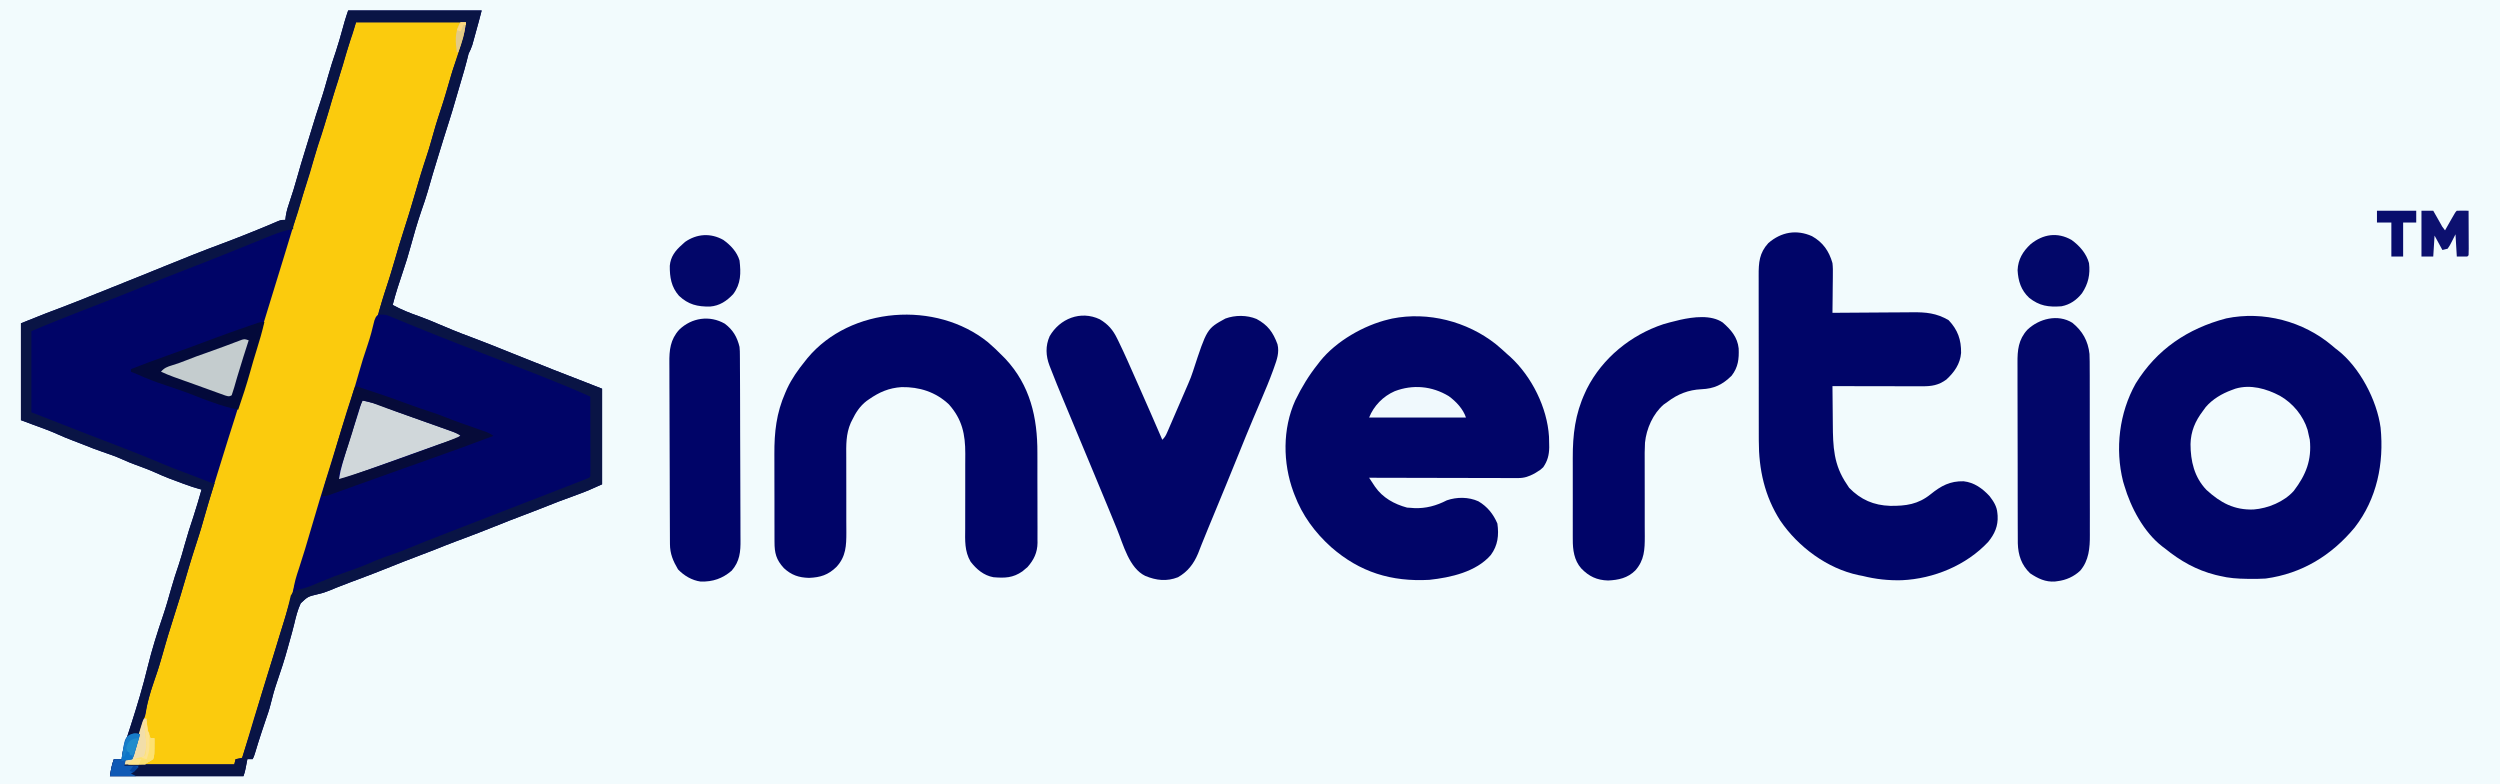 <?xml version="1.0" encoding="UTF-8"?>
<svg version="1.1" xmlns="http://www.w3.org/2000/svg" width="1910" height="599">
<rect width="100%" height="100%" fill="#333333" stroke="none"/>
<path d="M0 0 C630.3 0 1260.6 0 1910 0 C1910 197.67 1910 395.34 1910 599 C1279.7 599 649.4 599 0 599 C0 401.33 0 203.66 0 0 Z " fill="#F2FBFD" transform="translate(0,0)"/>
<path d="M0 0 C33.66 0 67.32 0 102 0 C100.618 5.527 99.085 11.01 97.562 16.5 C97.25 17.641 96.937 18.782 96.615 19.957 C96.31 21.054 96.006 22.151 95.691 23.281 C95.415 24.282 95.139 25.283 94.854 26.314 C94.09 28.717 93.142 30.764 92 33 C91.512 34.879 91.029 36.76 90.581 38.649 C89.435 43.287 88.036 47.856 86.688 52.438 C86.379 53.489 86.071 54.541 85.753 55.625 C85.13 57.748 84.507 59.871 83.883 61.995 C83.086 64.708 82.292 67.422 81.5 70.137 C81.063 71.633 80.625 73.129 80.188 74.625 C79.896 75.626 79.896 75.626 79.598 76.646 C78.808 79.339 77.994 82.017 77.102 84.677 C75.786 88.644 74.55 92.631 73.32 96.625 C73.066 97.449 72.812 98.273 72.551 99.122 C72.014 100.863 71.478 102.605 70.942 104.346 C70.136 106.964 69.328 109.582 68.52 112.199 C65.855 120.845 63.243 129.496 60.8 138.207 C59.369 143.203 57.665 148.1 55.949 153.004 C52.772 162.268 50.081 171.633 47.499 181.08 C45.841 187.123 44.05 193.079 42 199 C39.077 207.609 36.254 216.186 34 225 C40.641 228.596 47.374 231.286 54.504 233.758 C59.762 235.626 64.866 237.819 70 240 C72.747 241.153 75.498 242.297 78.25 243.438 C78.88 243.702 79.51 243.966 80.159 244.238 C84.698 246.118 89.28 247.853 93.887 249.559 C104.654 253.56 115.292 257.887 125.948 262.172 C146.066 270.26 166.203 278.286 186.459 286.021 C188.981 286.993 191.491 287.996 194 289 C194 313.09 194 337.18 194 362 C187.604 364.907 181.619 367.589 175.066 369.91 C165.506 373.308 156.041 376.952 146.635 380.754 C142.219 382.531 137.776 384.221 133.312 385.875 C126.234 388.501 119.226 391.288 112.221 394.104 C104.244 397.31 96.236 400.423 88.18 403.426 C86.828 403.93 85.477 404.434 84.125 404.938 C83.45 405.189 82.776 405.441 82.081 405.7 C76.9 407.641 71.764 409.681 66.634 411.754 C62.218 413.532 57.776 415.221 53.312 416.875 C46.234 419.501 39.226 422.288 32.221 425.104 C24.244 428.31 16.236 431.423 8.18 434.426 C6.828 434.93 5.477 435.434 4.125 435.938 C3.45 436.189 2.776 436.441 2.081 436.7 C-1.222 437.937 -4.514 439.194 -7.789 440.504 C-8.403 440.75 -9.018 440.995 -9.651 441.249 C-10.884 441.75 -12.113 442.261 -13.337 442.783 C-16.621 444.16 -19.765 445.221 -23.25 445.973 C-30.79 447.764 -30.79 447.764 -36.266 452.916 C-38.654 458.044 -39.981 463.469 -41.274 468.957 C-42.255 473.068 -43.405 477.123 -44.555 481.189 C-45.145 483.277 -45.726 485.367 -46.298 487.459 C-48.638 495.977 -51.348 504.34 -54.248 512.683 C-56.256 518.514 -57.916 524.346 -59.341 530.347 C-60.327 534.317 -61.657 538.139 -63 542 C-63.816 544.416 -64.629 546.832 -65.438 549.25 C-65.758 550.206 -65.758 550.206 -66.084 551.182 C-67.886 556.589 -69.565 562.03 -71.203 567.488 C-72 570 -72 570 -73 572 C-74.32 572 -75.64 572 -77 572 C-77.133 572.687 -77.266 573.374 -77.402 574.082 C-77.579 574.983 -77.756 575.884 -77.938 576.812 C-78.112 577.706 -78.286 578.599 -78.465 579.52 C-79 582 -79 582 -80 585 C-113.66 585 -147.32 585 -182 585 C-181.303 580.118 -180.643 576.492 -179 572 C-177.02 572 -175.04 572 -173 572 C-172.89 571.025 -172.781 570.051 -172.668 569.047 C-172.031 564.616 -170.708 560.493 -169.312 556.25 C-168.768 554.559 -168.224 552.867 -167.68 551.176 C-167.12 549.451 -166.56 547.725 -166 546 C-161.234 531.221 -156.776 516.411 -153.125 501.312 C-149.921 488.151 -145.8 475.194 -141.438 462.375 C-139.125 455.567 -137.173 448.679 -135.23 441.757 C-133.436 435.407 -131.417 429.182 -129.281 422.938 C-127.693 418.172 -126.357 413.335 -125 408.5 C-122.94 401.162 -120.7 393.943 -118.234 386.73 C-115.967 379.878 -113.995 372.936 -112 366 C-112.582 365.861 -113.165 365.722 -113.765 365.579 C-117.29 364.666 -120.696 363.405 -124.125 362.188 C-124.886 361.918 -125.647 361.648 -126.432 361.37 C-133.442 358.868 -140.353 356.219 -147.125 353.125 C-152.037 350.905 -157.083 349.076 -162.137 347.211 C-165.63 345.915 -169.061 344.58 -172.438 343 C-177.394 340.712 -182.551 339.003 -187.702 337.213 C-192.367 335.588 -196.972 333.873 -201.543 331.996 C-204.532 330.784 -207.547 329.644 -210.562 328.5 C-214.195 327.11 -217.779 325.687 -221.312 324.062 C-228.05 320.993 -235.059 318.564 -242 316 C-245.96 314.515 -245.96 314.515 -250 313 C-250 288.58 -250 264.16 -250 239 C-229.272 230.709 -229.272 230.709 -220.141 227.319 C-210.936 223.891 -201.847 220.164 -192.735 216.5 C-188.679 214.87 -184.619 213.249 -180.559 211.629 C-166.937 206.192 -153.324 200.741 -139.75 195.188 C-125.288 189.275 -110.776 183.492 -96.125 178.062 C-89.122 175.467 -82.184 172.711 -75.25 169.938 C-74.22 169.526 -73.19 169.114 -72.129 168.69 C-65.879 166.181 -59.668 163.598 -53.487 160.92 C-51 160 -51 160 -48 160 C-47.88 158.982 -47.76 157.963 -47.637 156.914 C-47.027 153.166 -46.081 149.946 -44.812 146.375 C-42.659 140.16 -40.779 133.894 -39 127.562 C-37.082 120.755 -35.103 113.982 -32.965 107.241 C-31.089 101.322 -29.295 95.381 -27.5 89.438 C-25.568 83.05 -23.594 76.691 -21.438 70.375 C-19.125 63.567 -17.173 56.679 -15.23 49.757 C-13.439 43.419 -11.426 37.205 -9.293 30.973 C-7.342 25.121 -5.717 19.169 -4.055 13.23 C-3.816 12.38 -3.578 11.529 -3.332 10.652 C-3.123 9.899 -2.914 9.147 -2.698 8.371 C-1.87 5.559 -0.927 2.781 0 0 Z " fill="#000467" transform="translate(266,8)"/>
<path d="M0 0 C27.72 0 55.44 0 84 0 C83.372 4.394 82.804 8.136 81.625 12.312 C81.359 13.254 81.094 14.195 80.82 15.164 C80.414 16.568 80.414 16.568 80 18 C79.75 18.874 79.5 19.748 79.242 20.648 C78.167 24.328 77.036 27.906 75.648 31.484 C73.469 37.238 71.837 43.157 70.125 49.062 C67.967 56.438 65.802 63.792 63.312 71.062 C61.58 76.128 60.081 81.209 58.688 86.375 C56.71 93.697 54.466 100.911 52.125 108.125 C49.446 116.381 46.893 124.657 44.5 133 C41.838 142.276 38.957 151.465 35.98 160.645 C33.695 167.73 31.554 174.845 29.5 182 C26.838 191.276 23.957 200.465 20.98 209.645 C18.695 216.73 16.554 223.845 14.5 231 C11.838 240.276 8.957 249.465 5.98 258.645 C3.695 265.73 1.554 272.845 -0.5 280 C-3.162 289.276 -6.043 298.465 -9.02 307.645 C-11.305 314.73 -13.446 321.845 -15.5 329 C-18.129 338.147 -20.947 347.219 -23.872 356.275 C-29.188 372.744 -34.38 389.26 -39.188 405.885 C-41.14 412.585 -43.288 419.22 -45.419 425.865 C-47.348 431.899 -49.186 437.95 -50.945 444.035 C-53.383 452.412 -56.007 460.733 -58.615 469.059 C-60.614 475.461 -62.56 481.874 -64.438 488.312 C-67.213 497.82 -70.201 507.258 -73.198 516.698 C-76.197 526.155 -79.103 535.631 -81.874 545.158 C-83.516 550.792 -85.256 556.397 -87 562 C-88.65 562.33 -90.3 562.66 -92 563 C-92.33 564.32 -92.66 565.64 -93 567 C-120.72 567 -148.44 567 -177 567 C-176.67 565.68 -176.34 564.36 -176 563 C-174.35 563 -172.7 563 -171 563 C-170.841 562.331 -170.683 561.662 -170.52 560.973 C-168.972 554.604 -167.268 548.292 -165.438 542 C-165.123 540.906 -165.123 540.906 -164.802 539.789 C-163.217 534.401 -163.217 534.401 -161.981 532.115 C-160.794 529.557 -160.485 527.27 -160.113 524.477 C-159.13 518.157 -157.32 512.39 -155.188 506.375 C-152.693 499.13 -150.303 491.901 -148.312 484.5 C-145.654 474.634 -142.595 464.919 -139.445 455.199 C-135.7 443.596 -132.215 431.934 -128.854 420.215 C-126.448 411.837 -123.927 403.526 -121.093 395.282 C-119.258 389.901 -117.662 384.473 -116.125 379 C-112.971 367.769 -109.545 356.63 -106.084 345.49 C-104.964 341.885 -103.849 338.279 -102.734 334.672 C-99.309 323.599 -95.861 312.535 -92.312 301.5 C-89.768 293.582 -87.441 285.619 -85.198 277.611 C-83.617 272.017 -81.88 266.501 -80 261 C-77.875 254.775 -75.961 248.522 -74.188 242.188 C-71.92 234.104 -69.506 226.076 -67 218.062 C-62.897 204.935 -58.875 191.784 -54.875 178.625 C-54.585 177.672 -54.296 176.72 -53.998 175.739 C-53.141 172.922 -52.286 170.106 -51.43 167.289 C-51.151 166.371 -50.872 165.453 -50.584 164.507 C-49.088 159.584 -47.594 154.66 -46.103 149.736 C-45.479 147.678 -44.855 145.62 -44.23 143.562 C-43.945 142.617 -43.659 141.671 -43.364 140.697 C-41.805 135.558 -40.176 130.456 -38.438 125.375 C-36.125 118.567 -34.173 111.679 -32.23 104.757 C-30.436 98.407 -28.417 92.182 -26.281 85.938 C-24.693 81.172 -23.357 76.336 -22 71.5 C-20.301 65.446 -18.536 59.45 -16.5 53.5 C-14.486 47.612 -12.74 41.68 -11.062 35.688 C-8.918 28.031 -6.581 20.47 -4.004 12.948 C-3.654 11.926 -3.654 11.926 -3.297 10.883 C-2.993 10.007 -2.993 10.007 -2.683 9.114 C-1.709 6.1 -0.87 3.045 0 0 Z " fill="#FBCB0D" transform="translate(272,17)"/>
<path d="M0 0 C0.723 0.62 1.446 1.24 2.191 1.879 C2.781 2.324 3.37 2.768 3.977 3.227 C20.92 16.324 34.195 41.64 36.972 62.655 C39.662 89.885 34.183 116.977 17.191 138.879 C-0.484 160.194 -23.11 174.112 -50.809 177.879 C-54.627 178.134 -58.42 178.166 -62.246 178.129 C-63.256 178.122 -64.266 178.115 -65.306 178.108 C-72.315 178.011 -78.986 177.577 -85.809 175.879 C-86.885 175.634 -87.961 175.389 -89.07 175.137 C-103.78 171.414 -116.123 164.419 -127.809 154.879 C-128.438 154.414 -129.067 153.948 -129.715 153.469 C-143.961 142.482 -153.86 123.711 -158.809 106.879 C-159.128 105.824 -159.448 104.77 -159.777 103.684 C-166.031 78.729 -162.69 51.286 -150.148 28.918 C-134.047 2.73 -110.346 -13.13 -80.977 -20.867 C-52.581 -26.758 -22.071 -18.67 0 0 Z " fill="#010568" transform="translate(1781.809,264.121)"/>
<path d="M0 0 C3.214 2.634 6.285 5.402 9.34 8.219 C10.002 8.8 10.665 9.381 11.348 9.98 C27.684 25.063 39.404 48.684 40.777 70.809 C40.836 72.674 40.878 74.54 40.902 76.406 C40.917 77.267 40.932 78.128 40.948 79.015 C40.851 84.847 39.699 89.389 36.34 94.219 C34.156 96.242 34.156 96.242 31.902 97.594 C30.791 98.286 30.791 98.286 29.656 98.992 C25.435 101.228 22.029 102.469 17.221 102.459 C16.213 102.462 15.205 102.465 14.166 102.468 C13.071 102.46 11.976 102.453 10.848 102.446 C9.106 102.446 9.106 102.446 7.329 102.447 C3.493 102.445 -0.343 102.43 -4.18 102.414 C-6.841 102.41 -9.501 102.407 -12.162 102.405 C-18.448 102.399 -24.735 102.383 -31.021 102.363 C-38.179 102.34 -45.338 102.329 -52.496 102.319 C-67.217 102.299 -81.939 102.263 -96.66 102.219 C-95.708 103.669 -94.752 105.118 -93.796 106.565 C-93.264 107.372 -92.732 108.179 -92.184 109.01 C-86.32 117.507 -77.466 122.376 -67.66 125.031 C-66.67 125.093 -65.68 125.155 -64.66 125.219 C-63.885 125.281 -63.111 125.343 -62.312 125.406 C-53.413 125.816 -45.178 123.561 -37.285 119.469 C-29.599 116.818 -20.621 116.837 -13.16 120.219 C-6.355 124.216 -1.717 129.99 1.34 137.219 C2.605 146.115 1.714 153.9 -3.66 161.219 C-14.825 174.137 -34.327 178.458 -50.66 180.219 C-79.601 181.792 -103.675 174.46 -125.66 155.219 C-138.121 143.999 -147.69 131.003 -153.66 115.219 C-153.934 114.501 -154.207 113.783 -154.489 113.043 C-162.633 90.897 -162.873 64.884 -153.098 43.18 C-148.175 33.039 -142.707 24.037 -135.66 15.219 C-135.159 14.563 -134.657 13.906 -134.141 13.23 C-121.866 -2.157 -100.615 -14.295 -81.66 -18.781 C-80.796 -18.986 -79.933 -19.191 -79.043 -19.402 C-51.633 -24.907 -21.947 -17.228 0 0 Z " fill="#010568" transform="translate(1142.66,262.781)"/>
<path d="M0 0 C3.078 0.881 5.995 1.964 8.97 3.153 C9.582 3.396 10.194 3.639 10.825 3.889 C12.161 4.42 13.497 4.952 14.832 5.487 C17.78 6.667 20.731 7.837 23.683 9.007 C25.264 9.635 26.845 10.262 28.426 10.89 C36.366 14.043 44.325 17.147 52.286 20.246 C68.882 26.707 85.465 33.202 102.042 39.711 C104.438 40.651 106.833 41.592 109.228 42.531 C121.772 47.454 134.309 52.394 146.829 57.375 C147.909 57.803 148.989 58.23 150.102 58.671 C151.087 59.064 152.072 59.457 153.087 59.862 C153.957 60.208 154.827 60.554 155.724 60.911 C157.704 61.774 157.704 61.774 158.704 62.774 C158.798 64.676 158.822 66.582 158.818 68.487 C158.818 69.708 158.817 70.929 158.817 72.187 C158.812 73.53 158.807 74.873 158.802 76.215 C158.8 77.581 158.798 78.947 158.797 80.314 C158.794 83.916 158.784 87.518 158.773 91.12 C158.763 94.793 158.758 98.466 158.753 102.139 C158.742 109.351 158.725 116.562 158.704 123.774 C153.289 126.573 147.885 128.974 142.177 131.102 C141.368 131.407 140.56 131.713 139.727 132.028 C137.985 132.686 136.243 133.342 134.5 133.996 C129.765 135.776 125.036 137.57 120.306 139.364 C118.847 139.916 118.847 139.916 117.359 140.48 C107.763 144.121 98.199 147.843 88.642 151.586 C85.275 152.904 81.907 154.222 78.54 155.539 C77.684 155.874 76.828 156.209 75.946 156.554 C64.563 161.006 53.164 165.42 41.767 169.836 C40.227 170.433 40.227 170.433 38.657 171.041 C36.655 171.817 34.653 172.593 32.65 173.368 C24.676 176.458 16.703 179.548 8.731 182.645 C8.024 182.919 7.317 183.194 6.589 183.476 C2.116 185.215 -2.343 186.986 -6.796 188.774 C-18.55 193.491 -30.354 198.078 -42.226 202.491 C-45.906 203.863 -49.571 205.267 -53.226 206.703 C-54.049 207.027 -54.873 207.35 -55.722 207.684 C-57.327 208.316 -58.931 208.952 -60.534 209.59 C-66.077 211.774 -66.077 211.774 -68.296 211.774 C-67.664 205.457 -65.8 199.779 -63.796 193.774 C-60.623 184.076 -57.667 174.332 -54.858 164.524 C-50.378 148.905 -45.58 133.397 -40.705 117.896 C-38.364 110.448 -36.048 102.995 -33.796 95.52 C-33.59 94.835 -33.384 94.151 -33.171 93.446 C-32.336 90.673 -31.502 87.9 -30.671 85.125 C-28.438 77.678 -26.155 70.258 -23.667 62.891 C-21.723 57.12 -19.968 51.332 -18.358 45.461 C-16.262 37.956 -13.95 30.564 -11.412 23.196 C-9.329 17.081 -7.724 10.906 -6.253 4.617 C-5.077 1.123 -3.854 -0.38 0 0 Z " fill="#000467" transform="translate(292.296,240.226)"/>
<path d="M0 0 C8.348 4.687 13.03 11.396 15.625 20.562 C15.992 23.606 15.978 26.595 15.918 29.656 C15.914 30.488 15.909 31.321 15.905 32.178 C15.888 34.806 15.851 37.434 15.812 40.062 C15.797 41.857 15.784 43.651 15.771 45.445 C15.739 49.818 15.687 54.19 15.625 58.562 C16.555 58.554 17.485 58.545 18.443 58.536 C27.24 58.454 36.037 58.394 44.834 58.355 C49.356 58.334 53.878 58.306 58.4 58.261 C62.77 58.217 67.14 58.193 71.51 58.183 C73.171 58.176 74.832 58.161 76.493 58.14 C86.946 58.008 95.196 58.764 104.375 64.188 C111.422 71.626 114.01 79.139 113.898 89.207 C113.214 97.605 108.705 103.941 102.625 109.562 C96.629 113.903 91.429 114.713 84.194 114.676 C83.452 114.676 82.711 114.676 81.946 114.676 C79.501 114.676 77.055 114.668 74.609 114.66 C72.911 114.658 71.213 114.657 69.515 114.656 C65.05 114.652 60.585 114.642 56.12 114.631 C51.562 114.621 47.003 114.616 42.445 114.611 C33.505 114.601 24.565 114.584 15.625 114.562 C15.667 121.73 15.74 128.898 15.833 136.065 C15.861 138.498 15.882 140.932 15.896 143.365 C16.003 160.83 16.47 174.748 26.625 189.562 C27.491 190.893 27.491 190.893 28.375 192.25 C37.208 201.328 47.168 205.632 59.69 206.033 C71.77 206.155 81.044 204.909 90.656 197.148 C98.613 190.739 105.43 187.015 115.82 187.254 C123.912 188.144 130.191 192.715 135.625 198.562 C138.684 202.555 141.251 206.45 141.625 211.562 C141.687 212.219 141.749 212.875 141.812 213.551 C142.25 221.467 139.566 227.462 134.625 233.562 C117.85 251.513 92.978 261.722 68.695 262.848 C58.255 263.125 48.777 262.083 38.625 259.562 C37.638 259.369 36.65 259.176 35.633 258.977 C11.702 253.983 -10.59 237.396 -24.23 217.349 C-36.213 198.656 -40.692 178.178 -40.65 156.175 C-40.654 154.667 -40.659 153.159 -40.665 151.652 C-40.678 147.594 -40.679 143.537 -40.677 139.479 C-40.676 136.082 -40.68 132.684 -40.685 129.287 C-40.696 121.273 -40.697 113.26 -40.691 105.246 C-40.685 96.992 -40.697 88.739 -40.718 80.485 C-40.736 73.378 -40.742 66.271 -40.739 59.164 C-40.737 54.928 -40.739 50.692 -40.753 46.456 C-40.766 42.477 -40.764 38.499 -40.751 34.521 C-40.749 33.064 -40.751 31.608 -40.76 30.151 C-40.812 20.198 -40.298 12.836 -33.352 5.273 C-23.52 -3.237 -11.876 -5.286 0 0 Z " fill="#000568" transform="translate(1384.375,180.438)"/>
<path d="M0 0 C3.922 3.341 7.591 6.891 11.21 10.556 C12.223 11.571 12.223 11.571 13.257 12.606 C32.278 32.98 37.856 57.479 37.776 84.458 C37.782 86.633 37.788 88.808 37.795 90.984 C37.805 95.511 37.801 100.038 37.786 104.566 C37.769 110.351 37.793 116.136 37.828 121.921 C37.85 126.401 37.848 130.88 37.84 135.359 C37.839 137.492 37.846 139.625 37.861 141.759 C37.878 144.74 37.864 147.719 37.841 150.7 C37.859 152.002 37.859 152.002 37.876 153.331 C37.762 160.767 35.075 166.299 30.183 171.86 C29.552 172.379 28.922 172.897 28.272 173.431 C27.645 173.964 27.017 174.498 26.37 175.048 C19.083 180.134 12.88 180.262 4.21 179.556 C-3.182 178.224 -8.72 173.522 -13.236 167.688 C-17.961 159.692 -17.462 151.381 -17.382 142.383 C-17.356 139.48 -17.361 136.578 -17.374 133.675 C-17.394 127.51 -17.375 121.346 -17.353 115.181 C-17.331 108.037 -17.327 100.893 -17.353 93.749 C-17.356 90.908 -17.335 88.069 -17.313 85.228 C-17.289 70.377 -19.641 59.006 -29.79 47.556 C-39.858 38.014 -52.37 34.081 -66.005 34.31 C-75.566 34.931 -82.979 38.112 -90.79 43.556 C-91.44 44.008 -92.089 44.461 -92.759 44.927 C-97.828 48.851 -101.045 53.808 -103.79 59.556 C-104.286 60.543 -104.286 60.543 -104.792 61.55 C-108.562 70.193 -108.319 78.646 -108.245 87.895 C-108.223 90.802 -108.227 93.708 -108.238 96.614 C-108.259 103.827 -108.242 111.04 -108.216 118.253 C-108.195 124.366 -108.193 130.478 -108.219 136.591 C-108.224 139.44 -108.199 142.287 -108.174 145.135 C-108.164 155.404 -108.434 163.728 -115.734 171.67 C-122.049 177.83 -127.957 179.688 -136.665 180.056 C-144.493 179.855 -150.11 177.955 -155.888 172.618 C-161.809 166.199 -163.09 161.052 -163.065 152.505 C-163.07 151.602 -163.075 150.699 -163.08 149.768 C-163.094 146.783 -163.093 143.799 -163.091 140.813 C-163.095 138.727 -163.099 136.64 -163.104 134.553 C-163.111 130.173 -163.111 125.794 -163.106 121.414 C-163.1 115.839 -163.117 110.263 -163.14 104.688 C-163.155 100.372 -163.156 96.057 -163.153 91.741 C-163.153 89.688 -163.158 87.635 -163.168 85.582 C-163.241 68.707 -161.675 54.208 -154.79 38.556 C-154.348 37.548 -153.906 36.54 -153.45 35.501 C-149.823 27.764 -145.155 21.184 -139.79 14.556 C-139.164 13.763 -138.537 12.97 -137.892 12.153 C-105.016 -27.311 -39.594 -31.947 0 0 Z " fill="#000468" transform="translate(754.79,261.444)"/>
<path d="M0 0 C6.484 3.879 10.127 8.136 13.422 14.961 C13.761 15.653 14.101 16.345 14.451 17.057 C19.102 26.635 23.369 36.392 27.664 46.133 C28.55 48.135 29.437 50.137 30.323 52.139 C36.202 65.425 42.046 78.725 47.789 92.07 C49.761 90.099 50.445 88.882 51.529 86.374 C52.025 85.237 52.025 85.237 52.531 84.077 C52.883 83.256 53.235 82.436 53.598 81.59 C53.965 80.744 54.332 79.897 54.711 79.026 C55.887 76.313 57.057 73.598 58.227 70.883 C59.011 69.072 59.795 67.262 60.58 65.451 C62.351 61.363 64.12 57.273 65.88 53.18 C66.467 51.817 67.058 50.455 67.652 49.095 C68.977 46.046 70.203 43.022 71.188 39.848 C81.857 7.183 81.857 7.183 95.977 -0.555 C103.444 -3.301 112.435 -3.286 119.789 -0.242 C128.421 4.401 132.364 9.843 135.789 19.07 C137.324 25.372 135.346 30.854 133.207 36.793 C132.942 37.536 132.676 38.28 132.403 39.046 C129.652 46.634 126.539 54.057 123.358 61.472 C121.58 65.619 119.822 69.775 118.062 73.93 C117.523 75.204 117.523 75.204 116.972 76.504 C113.385 84.991 109.919 93.525 106.477 102.07 C99.849 118.512 93.097 134.901 86.309 151.277 C85.541 153.133 84.772 154.988 84.004 156.844 C83.637 157.73 83.269 158.616 82.891 159.529 C81.234 163.534 79.593 167.543 78 171.573 C77.593 172.604 77.593 172.604 77.177 173.655 C76.47 175.453 75.769 177.254 75.068 179.055 C71.736 186.91 67.242 192.785 59.789 197.07 C51.15 200.464 43.194 199.542 34.789 196.07 C22.449 190.134 18.012 172.169 13.14 160.239 C11.686 156.677 10.219 153.119 8.754 149.561 C7.972 147.663 7.191 145.765 6.411 143.866 C2.326 133.929 -1.809 124.014 -5.947 114.099 C-8.05 109.059 -10.15 104.018 -12.25 98.977 C-14.717 93.054 -17.185 87.132 -19.655 81.211 C-21.603 76.541 -23.549 71.87 -25.492 67.198 C-26.206 65.482 -26.921 63.767 -27.638 62.052 C-31.069 53.835 -34.457 45.602 -37.652 37.289 C-37.905 36.647 -38.157 36.005 -38.417 35.344 C-41.239 27.878 -41.571 20.355 -38.305 12.977 C-30.588 -0.472 -14.675 -6.932 0 0 Z " fill="#010568" transform="translate(840.211,243.93)"/>
<path d="M0 0 C33.66 0 67.32 0 102 0 C100.618 5.527 99.085 11.01 97.562 16.5 C97.25 17.641 96.937 18.782 96.615 19.957 C96.31 21.054 96.006 22.151 95.691 23.281 C95.415 24.282 95.139 25.283 94.854 26.314 C94.09 28.717 93.142 30.764 92 33 C91.512 34.879 91.029 36.76 90.581 38.649 C89.435 43.287 88.036 47.856 86.688 52.438 C86.379 53.489 86.071 54.541 85.753 55.625 C85.13 57.748 84.507 59.871 83.883 61.995 C83.086 64.708 82.292 67.422 81.5 70.137 C81.063 71.633 80.625 73.129 80.188 74.625 C79.896 75.626 79.896 75.626 79.598 76.646 C78.808 79.339 77.994 82.017 77.102 84.677 C75.786 88.644 74.55 92.631 73.32 96.625 C73.066 97.449 72.812 98.273 72.551 99.122 C72.014 100.863 71.478 102.605 70.942 104.346 C70.136 106.964 69.328 109.582 68.52 112.199 C65.855 120.845 63.243 129.496 60.8 138.207 C59.369 143.203 57.665 148.1 55.949 153.004 C52.772 162.268 50.081 171.633 47.499 181.08 C45.841 187.123 44.05 193.079 42 199 C39.077 207.609 36.254 216.186 34 225 C40.641 228.596 47.374 231.286 54.504 233.758 C59.762 235.626 64.866 237.819 70 240 C72.747 241.153 75.498 242.297 78.25 243.438 C78.88 243.702 79.51 243.966 80.159 244.238 C84.698 246.118 89.28 247.853 93.887 249.559 C104.654 253.56 115.292 257.887 125.948 262.172 C146.066 270.26 166.203 278.286 186.459 286.021 C188.981 286.993 191.491 287.996 194 289 C194 313.09 194 337.18 194 362 C187.604 364.907 181.619 367.589 175.066 369.91 C165.506 373.308 156.041 376.952 146.635 380.754 C142.219 382.531 137.776 384.221 133.312 385.875 C126.234 388.501 119.226 391.288 112.221 394.104 C104.244 397.31 96.236 400.423 88.18 403.426 C86.828 403.93 85.477 404.434 84.125 404.938 C83.45 405.189 82.776 405.441 82.081 405.7 C76.9 407.641 71.764 409.681 66.634 411.754 C62.218 413.532 57.776 415.221 53.312 416.875 C46.234 419.501 39.226 422.288 32.221 425.104 C24.244 428.31 16.236 431.423 8.18 434.426 C6.828 434.93 5.477 435.434 4.125 435.938 C3.45 436.189 2.776 436.441 2.081 436.7 C-1.222 437.937 -4.514 439.194 -7.789 440.504 C-8.403 440.75 -9.018 440.995 -9.651 441.249 C-10.884 441.75 -12.113 442.261 -13.337 442.783 C-16.621 444.16 -19.765 445.221 -23.25 445.973 C-30.79 447.764 -30.79 447.764 -36.266 452.916 C-38.654 458.044 -39.981 463.469 -41.274 468.957 C-42.255 473.068 -43.405 477.123 -44.555 481.189 C-45.145 483.277 -45.726 485.367 -46.298 487.459 C-48.638 495.977 -51.348 504.34 -54.248 512.683 C-56.256 518.514 -57.916 524.346 -59.341 530.347 C-60.327 534.317 -61.657 538.139 -63 542 C-63.816 544.416 -64.629 546.832 -65.438 549.25 C-65.758 550.206 -65.758 550.206 -66.084 551.182 C-67.886 556.589 -69.565 562.03 -71.203 567.488 C-72 570 -72 570 -73 572 C-74.32 572 -75.64 572 -77 572 C-77.133 572.687 -77.266 573.374 -77.402 574.082 C-77.579 574.983 -77.756 575.884 -77.938 576.812 C-78.112 577.706 -78.286 578.599 -78.465 579.52 C-79 582 -79 582 -80 585 C-113.66 585 -147.32 585 -182 585 C-181.303 580.118 -180.643 576.492 -179 572 C-177.02 572 -175.04 572 -173 572 C-172.89 571.025 -172.781 570.051 -172.668 569.047 C-172.031 564.616 -170.708 560.493 -169.312 556.25 C-168.768 554.559 -168.224 552.867 -167.68 551.176 C-167.12 549.451 -166.56 547.725 -166 546 C-161.234 531.221 -156.776 516.411 -153.125 501.312 C-149.921 488.151 -145.8 475.194 -141.438 462.375 C-139.125 455.567 -137.173 448.679 -135.23 441.757 C-133.436 435.407 -131.417 429.182 -129.281 422.938 C-127.693 418.172 -126.357 413.335 -125 408.5 C-122.94 401.162 -120.7 393.943 -118.234 386.73 C-115.967 379.878 -113.995 372.936 -112 366 C-112.582 365.861 -113.165 365.722 -113.765 365.579 C-117.29 364.666 -120.696 363.405 -124.125 362.188 C-124.886 361.918 -125.647 361.648 -126.432 361.37 C-133.442 358.868 -140.353 356.219 -147.125 353.125 C-152.037 350.905 -157.083 349.076 -162.137 347.211 C-165.63 345.915 -169.061 344.58 -172.438 343 C-177.394 340.712 -182.551 339.003 -187.702 337.213 C-192.367 335.588 -196.972 333.873 -201.543 331.996 C-204.532 330.784 -207.547 329.644 -210.562 328.5 C-214.195 327.11 -217.779 325.687 -221.312 324.062 C-228.05 320.993 -235.059 318.564 -242 316 C-245.96 314.515 -245.96 314.515 -250 313 C-250 288.58 -250 264.16 -250 239 C-229.272 230.709 -229.272 230.709 -220.141 227.319 C-210.936 223.891 -201.847 220.164 -192.735 216.5 C-188.679 214.87 -184.619 213.249 -180.559 211.629 C-166.937 206.192 -153.324 200.741 -139.75 195.188 C-125.288 189.275 -110.776 183.492 -96.125 178.062 C-89.122 175.467 -82.184 172.711 -75.25 169.938 C-74.22 169.526 -73.19 169.114 -72.129 168.69 C-65.879 166.181 -59.668 163.598 -53.487 160.92 C-51 160 -51 160 -48 160 C-47.88 158.982 -47.76 157.963 -47.637 156.914 C-47.027 153.166 -46.081 149.946 -44.812 146.375 C-42.659 140.16 -40.779 133.894 -39 127.562 C-37.082 120.755 -35.103 113.982 -32.965 107.241 C-31.089 101.322 -29.295 95.381 -27.5 89.438 C-25.568 83.05 -23.594 76.691 -21.438 70.375 C-19.125 63.567 -17.173 56.679 -15.23 49.757 C-13.439 43.419 -11.426 37.205 -9.293 30.973 C-7.342 25.121 -5.717 19.169 -4.055 13.23 C-3.816 12.38 -3.578 11.529 -3.332 10.652 C-3.123 9.899 -2.914 9.147 -2.698 8.371 C-1.87 5.559 -0.927 2.781 0 0 Z M6 9 C2.009 20.85 2.009 20.85 -1.438 32.812 C-3.091 38.952 -4.942 44.984 -7 51 C-9.015 56.893 -10.825 62.797 -12.438 68.812 C-14.475 76.394 -16.887 83.81 -19.409 91.242 C-21.5 97.425 -23.421 103.636 -25.229 109.907 C-26.566 114.544 -27.977 119.151 -29.438 123.75 C-31.718 130.945 -33.779 138.196 -35.826 145.461 C-37.496 151.347 -39.305 157.146 -41.336 162.918 C-42.101 164.953 -42.101 164.953 -42 167 C-43.241 167.235 -44.482 167.471 -45.761 167.713 C-51.706 169.041 -57.195 171.285 -62.82 173.586 C-63.944 174.039 -65.069 174.492 -66.227 174.959 C-69.24 176.174 -72.251 177.395 -75.26 178.618 C-80.268 180.651 -85.283 182.666 -90.296 184.684 C-92.15 185.431 -94.003 186.179 -95.857 186.926 C-104.75 190.51 -113.67 194.013 -122.625 197.438 C-134.437 201.963 -146.159 206.691 -157.872 211.467 C-168.523 215.808 -179.201 220.061 -189.938 224.188 C-200.487 228.242 -211.008 232.362 -221.5 236.562 C-222.136 236.817 -222.772 237.071 -223.427 237.333 C-229.651 239.823 -235.838 242.359 -242 245 C-242 265.46 -242 285.92 -242 307 C-220.755 315.364 -220.755 315.364 -199.465 323.605 C-197.045 324.536 -194.625 325.466 -192.205 326.396 C-188.553 327.799 -184.901 329.201 -181.248 330.601 C-168.058 335.659 -154.924 340.789 -141.931 346.336 C-137.045 348.418 -132.102 350.333 -127.125 352.188 C-125.371 352.847 -123.617 353.508 -121.863 354.168 C-121.038 354.478 -120.212 354.788 -119.362 355.107 C-117.188 355.929 -115.02 356.766 -112.855 357.613 C-111.686 358.071 -110.517 358.529 -109.312 359 C-108.319 359.392 -107.325 359.784 -106.301 360.188 C-104.092 361.111 -104.092 361.111 -102 361 C-102.375 362.163 -102.75 363.325 -103.137 364.523 C-105.699 372.52 -108.191 380.516 -110.375 388.625 C-112.627 396.95 -115.257 405.136 -117.917 413.338 C-120.238 420.525 -122.418 427.741 -124.5 435 C-127.112 444.103 -129.941 453.116 -132.87 462.122 C-136.091 472.11 -139 482.183 -141.855 492.281 C-143.71 498.789 -145.721 505.157 -148.094 511.494 C-149.476 515.317 -150.566 519.202 -151.625 523.125 C-151.829 523.858 -152.032 524.592 -152.242 525.348 C-153.276 529.118 -154.211 532.89 -155.035 536.711 C-155.765 540.063 -156.666 543.262 -157.812 546.5 C-159.584 551.675 -161.201 556.88 -162.75 562.125 C-162.973 562.872 -163.196 563.619 -163.425 564.389 C-164.588 568.131 -164.588 568.131 -165 572 C-166.65 572 -168.3 572 -170 572 C-170.33 573.32 -170.66 574.64 -171 576 C-143.28 576 -115.56 576 -87 576 C-86.67 574.68 -86.34 573.36 -86 572 C-84.35 571.67 -82.7 571.34 -81 571 C-76.895 558.401 -72.87 545.799 -69.293 533.04 C-64.953 517.634 -60.067 502.384 -55.277 487.113 C-53.969 482.92 -52.691 478.717 -51.417 474.513 C-50.81 472.518 -50.197 470.524 -49.579 468.531 C-48.199 464.068 -46.877 459.623 -45.793 455.078 C-45.603 454.34 -45.414 453.602 -45.219 452.842 C-44.725 450.897 -44.273 448.941 -43.824 446.984 C-41.737 443.57 -41.156 443.415 -37.48 442.344 C-36.588 442.129 -35.695 441.915 -34.776 441.694 C-30.197 440.549 -25.961 438.591 -21.625 436.75 C-14.321 433.699 -6.993 430.864 0.5 428.312 C7.333 425.986 13.902 423.393 20.504 420.469 C25.137 418.522 29.853 416.871 34.614 415.267 C38.582 413.915 42.453 412.417 46.316 410.789 C54.914 407.166 63.618 403.819 72.312 400.438 C74.158 399.719 76.004 399 77.85 398.281 C91.318 393.035 104.795 387.813 118.276 382.601 C128.014 378.835 137.748 375.063 147.483 371.29 C149.681 370.438 151.88 369.586 154.079 368.735 C157.185 367.532 160.29 366.329 163.395 365.125 C164.316 364.768 165.238 364.411 166.188 364.044 C168.793 363.033 171.397 362.018 174 361 C174.939 360.634 175.879 360.267 176.847 359.89 C177.755 359.532 178.664 359.174 179.6 358.805 C180.421 358.482 181.242 358.16 182.088 357.828 C183.971 357.152 183.971 357.152 185 356 C185.094 354.098 185.117 352.192 185.114 350.287 C185.113 348.455 185.113 348.455 185.113 346.586 C185.108 345.244 185.103 343.901 185.098 342.559 C185.096 341.192 185.094 339.826 185.093 338.46 C185.09 334.858 185.08 331.256 185.069 327.654 C185.058 323.981 185.054 320.308 185.049 316.635 C185.038 309.423 185.021 302.212 185 295 C159.747 283.706 133.778 274.015 108 264 C101.993 261.666 95.986 259.329 89.981 256.99 C88.291 256.332 86.601 255.675 84.911 255.018 C75.134 251.219 65.385 247.361 55.672 243.402 C53.813 242.648 51.955 241.893 50.096 241.139 C46.555 239.701 43.02 238.248 39.488 236.787 C37.892 236.137 36.296 235.488 34.699 234.84 C33.975 234.536 33.251 234.231 32.505 233.918 C28.631 232.353 28.631 232.353 24.519 232.323 C24.018 232.546 23.516 232.77 23 233 C24.629 225.505 26.842 218.315 29.312 211.062 C31.714 204.004 33.938 196.932 35.938 189.75 C38.057 182.147 40.369 174.63 42.812 167.125 C45.946 157.489 48.836 147.802 51.625 138.062 C54.199 129.074 56.856 120.141 59.903 111.299 C62.099 104.871 63.923 98.354 65.751 91.814 C67.557 85.405 69.594 79.107 71.75 72.809 C73.687 67.088 75.374 61.316 77 55.5 C78.881 48.773 80.887 42.117 83.125 35.5 C83.497 34.398 83.497 34.398 83.877 33.275 C84.358 31.857 84.838 30.439 85.318 29.022 C86.365 25.919 87.38 22.808 88.375 19.688 C88.692 18.701 89.009 17.715 89.336 16.699 C90.199 13.654 90.199 13.654 90 9 C62.28 9 34.56 9 6 9 Z " fill="#091445" transform="translate(266,8)"/>
<path d="M0 0 C6.382 5.551 11.273 11.217 12.207 19.816 C12.544 27.797 11.818 34.174 6.859 40.617 C-0.169 47.553 -6.57 50.595 -16.328 50.992 C-26.105 51.467 -34.34 54.674 -42.141 60.617 C-43.11 61.298 -44.079 61.978 -45.078 62.68 C-53.315 69.792 -58.269 81.096 -59.365 91.81 C-59.652 96.865 -59.637 101.921 -59.596 106.983 C-59.574 109.848 -59.578 112.712 -59.588 115.576 C-59.61 122.683 -59.593 129.789 -59.567 136.895 C-59.545 142.924 -59.544 148.953 -59.57 154.983 C-59.574 157.789 -59.55 160.594 -59.524 163.401 C-59.516 173.433 -59.808 181.638 -66.819 189.498 C-72.636 195.257 -79.616 196.762 -87.578 197.117 C-96.086 196.879 -102.205 193.998 -108.078 187.867 C-113.534 181.7 -114.591 173.628 -114.529 165.695 C-114.534 164.853 -114.539 164.011 -114.545 163.144 C-114.558 160.385 -114.549 157.626 -114.539 154.867 C-114.541 152.925 -114.544 150.984 -114.548 149.042 C-114.552 144.977 -114.546 140.912 -114.532 136.847 C-114.515 131.684 -114.524 126.522 -114.542 121.36 C-114.553 117.348 -114.55 113.336 -114.542 109.324 C-114.54 107.423 -114.542 105.523 -114.55 103.622 C-114.601 85.776 -112.724 69.96 -105.141 53.617 C-104.7 52.665 -104.259 51.712 -103.805 50.73 C-91.912 27.185 -70.208 9.546 -45.34 1.309 C-41.957 0.299 -38.578 -0.581 -35.141 -1.383 C-34.245 -1.607 -33.349 -1.831 -32.426 -2.062 C-22.419 -4.259 -8.828 -6.056 0 0 Z " fill="#000468" transform="translate(1316.141,246.383)"/>
<path d="M0 0 C7.746 6.271 11.998 13.836 13.074 23.818 C13.228 27.77 13.256 31.712 13.237 35.666 C13.244 37.175 13.252 38.684 13.263 40.193 C13.285 44.262 13.282 48.33 13.273 52.398 C13.268 55.807 13.276 59.217 13.283 62.626 C13.3 70.675 13.296 78.724 13.28 86.773 C13.263 95.049 13.278 103.324 13.311 111.6 C13.338 118.732 13.345 125.865 13.336 132.997 C13.331 137.245 13.333 141.493 13.354 145.741 C13.373 149.738 13.366 153.734 13.342 157.731 C13.337 159.188 13.34 160.646 13.353 162.103 C13.432 171.912 12.629 181.648 5.961 189.406 C1.211 193.873 -4.823 196.608 -11.297 197.379 C-11.919 197.467 -12.542 197.554 -13.184 197.645 C-20.494 198.222 -26.306 195.39 -32.297 191.379 C-38.896 185.09 -41.428 177.431 -41.691 168.486 C-41.726 165.699 -41.723 162.913 -41.717 160.125 C-41.724 158.584 -41.733 157.042 -41.742 155.501 C-41.765 151.331 -41.768 147.162 -41.766 142.992 C-41.766 139.503 -41.774 136.015 -41.782 132.526 C-41.802 124.29 -41.805 116.055 -41.798 107.82 C-41.791 99.342 -41.814 90.865 -41.851 82.388 C-41.882 75.092 -41.893 67.797 -41.889 60.502 C-41.887 56.152 -41.893 51.802 -41.917 47.453 C-41.94 43.36 -41.938 39.268 -41.917 35.175 C-41.914 33.68 -41.919 32.184 -41.933 30.689 C-42.021 20.911 -41.232 12.709 -34.322 5.246 C-25.46 -3.171 -11.089 -6.919 0 0 Z " fill="#020669" transform="translate(1583.297,246.621)"/>
<path d="M0 0 C6.274 4.744 9.363 10.131 11.227 17.684 C11.489 21.031 11.489 21.031 11.507 24.57 C11.513 25.227 11.519 25.883 11.525 26.559 C11.543 28.739 11.546 30.919 11.549 33.099 C11.558 34.67 11.568 36.241 11.579 37.812 C11.605 42.066 11.618 46.32 11.627 50.575 C11.633 53.236 11.641 55.898 11.65 58.56 C11.677 66.899 11.697 75.238 11.704 83.577 C11.713 93.183 11.748 102.788 11.806 112.394 C11.85 119.834 11.87 127.273 11.872 134.713 C11.875 139.15 11.886 143.587 11.922 148.024 C11.955 152.199 11.959 156.374 11.942 160.55 C11.94 162.076 11.949 163.602 11.969 165.128 C12.08 174.236 11.433 181.539 5.227 188.684 C-1.814 194.735 -9.235 197.239 -18.477 197 C-25.17 196.078 -31.16 192.506 -35.773 187.684 C-39.538 181.318 -41.891 175.83 -41.927 168.392 C-41.936 167.073 -41.945 165.754 -41.953 164.395 C-41.958 162.929 -41.962 161.463 -41.966 159.998 C-41.974 158.457 -41.982 156.916 -41.991 155.375 C-42.017 150.31 -42.033 145.245 -42.047 140.18 C-42.052 138.434 -42.058 136.689 -42.063 134.944 C-42.085 127.68 -42.103 120.417 -42.115 113.153 C-42.131 102.755 -42.164 92.357 -42.221 81.959 C-42.26 74.643 -42.279 67.326 -42.285 60.01 C-42.288 55.643 -42.3 51.277 -42.333 46.91 C-42.363 42.797 -42.369 38.684 -42.357 34.571 C-42.357 33.068 -42.365 31.564 -42.383 30.061 C-42.492 20.24 -41.702 12.09 -34.83 4.551 C-25.364 -4.592 -11.616 -6.678 0 0 Z " fill="#000468" transform="translate(553.773,247.316)"/>
<path d="M0 0 C9.819 5.603 17.726 15.151 21.062 26 C21.424 27.514 21.762 29.035 22.062 30.562 C22.289 31.532 22.516 32.501 22.75 33.5 C24.33 48.981 19.889 60.255 10.547 72.559 C3.19 80.9 -9.233 85.971 -20.145 86.809 C-35.026 87.341 -45.378 81.741 -56.188 71.875 C-65.505 62.18 -68.363 49.84 -68.378 36.847 C-68.172 27.168 -64.797 19.253 -58.938 11.562 C-57.886 10.108 -57.886 10.108 -56.812 8.625 C-51.624 2.539 -44.377 -1.719 -36.938 -4.438 C-36.006 -4.784 -35.074 -5.131 -34.113 -5.488 C-22.522 -8.953 -10.389 -5.499 0 0 Z " fill="#F2FBFE" transform="translate(1741.938,302.438)"/>
<path d="M0 0 C-1.689 7.249 -3.69 14.358 -5.954 21.446 C-7.735 27.057 -9.348 32.707 -10.938 38.375 C-13.652 48.025 -16.737 57.523 -20 67 C-26.529 65.672 -32.671 63.874 -38.938 61.625 C-40.182 61.188 -40.182 61.188 -41.451 60.742 C-45.58 59.279 -49.664 57.745 -53.719 56.086 C-60.86 53.198 -68.182 50.811 -75.48 48.354 C-82.824 45.878 -89.977 43.277 -97 40 C-98.662 39.322 -100.326 38.648 -102 38 C-102 37.34 -102 36.68 -102 36 C-92.722 32.372 -83.383 28.943 -74.006 25.581 C-61.757 21.189 -49.539 16.732 -37.371 12.12 C-29.341 9.092 -21.248 6.256 -13.13 3.473 C-12.223 3.162 -11.317 2.852 -10.383 2.531 C-9.582 2.259 -8.782 1.986 -7.958 1.705 C-3.224 0 -3.224 0 0 0 Z " fill="#03093A" transform="translate(202,246)"/>
<path d="M0 0 C1.794 0.407 3.585 0.826 5.375 1.25 C6.373 1.482 7.37 1.714 8.398 1.953 C11.206 2.769 13.748 3.674 16.439 4.781 C22.426 7.199 28.489 9.379 34.57 11.547 C35.733 11.963 36.895 12.379 38.092 12.808 C41.769 14.124 45.447 15.437 49.125 16.75 C51.633 17.647 54.141 18.544 56.648 19.441 C62.765 21.63 68.882 23.816 75 26 C73.575 28.849 71.52 29.023 68.634 30.003 C67.423 30.404 67.423 30.404 66.188 30.812 C64.35 31.438 62.512 32.066 60.676 32.695 C59.629 33.054 58.581 33.413 57.502 33.782 C51.37 35.914 45.272 38.14 39.169 40.355 C26.509 44.949 13.838 49.509 1.144 54.008 C-0.363 54.542 -1.87 55.078 -3.376 55.614 C-5.46 56.357 -7.546 57.095 -9.633 57.832 C-10.818 58.252 -12.002 58.672 -13.223 59.105 C-16 60 -16 60 -18 60 C-17.382 55.898 -16.508 52.011 -15.328 48.035 C-14.996 46.912 -14.663 45.789 -14.321 44.633 C-13.968 43.454 -13.614 42.276 -13.25 41.062 C-12.889 39.853 -12.529 38.643 -12.157 37.397 C-9.91 29.899 -7.561 22.452 -5.027 15.047 C-3.779 11.344 -2.66 7.61 -1.578 3.855 C-1 2 -1 2 0 0 Z " fill="#D0D7DA" transform="translate(277,306)"/>
<path d="M0 0 C13.178 4.329 26.342 8.658 39.327 13.539 C45.397 15.81 51.52 17.887 57.69 19.872 C61.394 21.076 65.017 22.386 68.625 23.855 C75.775 26.76 83.075 29.253 90.36 31.796 C92.219 32.447 94.076 33.102 95.934 33.758 C97.574 34.332 97.574 34.332 99.248 34.918 C102 36 102 36 105 38 C88.961 44.108 72.831 49.936 56.647 55.648 C48.327 58.587 40.018 61.56 31.709 64.532 C29.015 65.495 26.32 66.457 23.625 67.419 C16.019 70.134 8.413 72.849 0.814 75.583 C-2.093 76.628 -5.001 77.67 -7.91 78.71 C-9.25 79.191 -10.59 79.673 -11.928 80.157 C-13.752 80.816 -15.577 81.469 -17.402 82.121 C-18.926 82.669 -18.926 82.669 -20.48 83.228 C-23 84 -23 84 -26 84 C-24.825 77.913 -23.104 72.195 -21.092 66.333 C-19.277 60.977 -17.708 55.571 -16.188 50.125 C-13.321 39.896 -10.104 29.793 -6.832 19.688 C-5.045 14.167 -3.341 8.626 -1.691 3.062 C-1 1 -1 1 0 0 Z M5 11 C2.711 16.034 1.079 20.969 -0.312 26.312 C-2.034 32.719 -3.933 39.03 -6.062 45.312 C-6.44 46.429 -6.44 46.429 -6.826 47.568 C-7.318 49.021 -7.81 50.473 -8.302 51.925 C-9.358 55.066 -10.376 58.216 -11.375 61.375 C-11.692 62.373 -12.009 63.37 -12.336 64.398 C-13.165 67.198 -13.165 67.198 -13 71 C-4.387 68.524 4.088 65.658 12.562 62.75 C13.302 62.497 14.042 62.243 14.805 61.982 C28.008 57.452 41.141 52.733 54.25 47.938 C55.584 47.45 55.584 47.45 56.946 46.953 C59.491 46.022 62.035 45.088 64.578 44.152 C65.328 43.878 66.077 43.603 66.85 43.32 C71.297 41.677 75.658 39.903 80 38 C77.174 36.116 74.87 35.128 71.693 34 C70.608 33.613 69.522 33.226 68.404 32.827 C66.642 32.205 66.642 32.205 64.844 31.57 C62.99 30.911 61.137 30.251 59.283 29.591 C56.682 28.666 54.079 27.746 51.476 26.825 C48.225 25.674 44.976 24.518 41.727 23.363 C38.054 22.058 34.381 20.753 30.707 19.451 C29.597 19.058 28.486 18.664 27.342 18.258 C25.745 17.693 25.745 17.693 24.117 17.116 C20.208 15.716 16.316 14.269 12.43 12.808 C9.968 11.989 7.552 11.454 5 11 Z " fill="#060B39" transform="translate(272,295)"/>
<path d="M0 0 C6.134 4.444 11.289 10.306 13.324 17.684 C14.373 26.271 12.766 33.506 7.969 40.723 C3.881 45.873 -1.121 49.42 -7.676 50.684 C-17.673 51.426 -24.529 50.45 -32.426 44.184 C-38.601 38.349 -40.766 31.484 -41.238 23.121 C-40.86 14.819 -37.282 8.849 -31.301 3.246 C-21.815 -4.464 -10.87 -6.179 0 0 Z " fill="#020769" transform="translate(1582.676,183.316)"/>
<path d="M0 0 C5.545 3.969 10.381 9.072 12.363 15.691 C13.473 25.292 13.513 33.421 7.504 41.445 C2.499 46.697 -2.811 50.296 -10.117 50.895 C-19.801 51.062 -26.736 49.406 -33.91 42.66 C-39.825 35.916 -41.003 28.448 -40.918 19.734 C-40.276 12.787 -36.796 8.222 -31.637 3.691 C-30.874 2.99 -30.11 2.289 -29.324 1.566 C-20.232 -4.777 -9.736 -5.45 0 0 Z " fill="#020669" transform="translate(552.637,183.309)"/>
<path d="M0 0 C-0.181 0.562 -0.361 1.123 -0.547 1.702 C-1.409 4.384 -2.267 7.067 -3.125 9.75 C-3.44 10.733 -3.755 11.715 -4.079 12.727 C-5.684 17.763 -7.252 22.805 -8.73 27.879 C-8.998 28.794 -9.265 29.709 -9.541 30.651 C-10.049 32.404 -10.551 34.159 -11.045 35.915 C-11.64 37.961 -12.312 39.984 -13 42 C-15 43 -15 43 -17.851 42.183 C-19.05 41.749 -20.249 41.315 -21.484 40.867 C-22.136 40.633 -22.788 40.4 -23.46 40.159 C-25.559 39.405 -27.655 38.64 -29.75 37.875 C-31.116 37.382 -32.482 36.89 -33.848 36.398 C-36.563 35.421 -39.276 34.438 -41.988 33.453 C-47.01 31.63 -52.045 29.847 -57.082 28.064 C-60.454 26.834 -63.73 25.479 -67 24 C-64.51 21.02 -62.112 20.179 -58.438 19.062 C-54.664 17.869 -50.969 16.639 -47.312 15.125 C-42.306 13.078 -37.221 11.282 -32.114 9.508 C-27.761 7.991 -23.432 6.422 -19.117 4.801 C-18.123 4.43 -17.129 4.059 -16.104 3.677 C-14.141 2.943 -12.181 2.201 -10.224 1.452 C-9.327 1.119 -8.431 0.785 -7.508 0.441 C-6.311 -0.012 -6.311 -0.012 -5.09 -0.474 C-3 -1 -3 -1 0 0 Z " fill="#C4CCCE" transform="translate(190,260)"/>
<path d="M0 0 C5.57 4.025 10.994 9.793 13.188 16.375 C-11.232 16.375 -35.653 16.375 -60.812 16.375 C-57.217 7.387 -50.149 0.159 -41.27 -3.742 C-27.371 -9.067 -12.781 -7.704 0 0 Z " fill="#F0F9FD" transform="translate(1106.812,302.625)"/>
<path d="M0 0 C2.97 0 5.94 0 9 0 C9.849 1.499 9.849 1.499 10.715 3.027 C11.456 4.331 12.197 5.634 12.938 6.938 C13.311 7.597 13.684 8.256 14.068 8.936 C15.77 12.158 15.77 12.158 18 15 C18.566 14.001 19.132 13.002 19.715 11.973 C20.456 10.669 21.197 9.366 21.938 8.062 C22.311 7.403 22.684 6.744 23.068 6.064 C25.887 1.113 25.887 1.113 27 0 C28.519 -0.072 30.042 -0.084 31.562 -0.062 C32.389 -0.053 33.215 -0.044 34.066 -0.035 C34.704 -0.024 35.343 -0.012 36 0 C36.025 4.824 36.043 9.648 36.055 14.471 C36.06 16.114 36.067 17.756 36.075 19.398 C36.088 21.754 36.093 24.109 36.098 26.465 C36.103 27.203 36.108 27.942 36.113 28.703 C36.113 30.469 36.062 32.235 36 34 C35.67 34.33 35.34 34.66 35 35 C32.36 35 29.72 35 27 35 C26.67 29.39 26.34 23.78 26 18 C25.093 19.794 24.185 21.589 23.25 23.438 C21.703 26.496 21.703 26.496 20 29 C18.68 29.33 17.36 29.66 16 30 C14.02 26.37 12.04 22.74 10 19 C9.67 24.28 9.34 29.56 9 35 C6.03 35 3.06 35 0 35 C0 23.45 0 11.9 0 0 Z " fill="#0C106F" transform="translate(1850,161)"/>
<path d="M0 0 C9.9 0 19.8 0 30 0 C30 2.97 30 5.94 30 9 C26.7 9 23.4 9 20 9 C20 17.58 20 26.16 20 35 C17.03 35 14.06 35 11 35 C11 26.42 11 17.84 11 9 C7.37 9 3.74 9 0 9 C0 6.03 0 3.06 0 0 Z " fill="#080D6D" transform="translate(1816,161)"/>
<path d="M0 0 C0.66 0 1.32 0 2 0 C2.073 0.996 2.073 0.996 2.148 2.012 C2.711 8.711 2.711 8.711 5 15 C5.99 15 6.98 15 8 15 C8 28 8 28 7 31 C4.5 32.625 4.5 32.625 2 34 C1.67 34.33 1.34 34.66 1 35 C-1.697 35.073 -4.367 35.092 -7.062 35.062 C-8.2 35.056 -8.2 35.056 -9.361 35.049 C-11.241 35.037 -13.12 35.019 -15 35 C-14.67 33.68 -14.34 32.36 -14 31 C-12.35 31 -10.7 31 -9 31 C-8.841 30.331 -8.683 29.662 -8.52 28.973 C-6.961 22.558 -5.234 16.208 -3.375 9.875 C-3.157 9.129 -2.939 8.382 -2.714 7.614 C-1.127 2.254 -1.127 2.254 0 0 Z " fill="#F2DEA9" transform="translate(110,549)"/>
<path d="M0 0 C-0.81 2.792 -1.623 5.584 -2.438 8.375 C-2.668 9.169 -2.898 9.963 -3.135 10.781 C-3.468 11.922 -3.468 11.922 -3.809 13.086 C-4.115 14.139 -4.115 14.139 -4.427 15.212 C-5 17 -5 17 -6 19 C-8.562 19.625 -8.562 19.625 -11 20 C-11.33 21.32 -11.66 22.64 -12 24 C-8.37 24 -4.74 24 -1 24 C-4.75 28.875 -4.75 28.875 -7 30 C-5.68 30.66 -4.36 31.32 -3 32 C-9.6 32 -16.2 32 -23 32 C-22.303 27.118 -21.643 23.492 -20 19 C-18.02 19 -16.04 19 -14 19 C-13.845 17.577 -13.845 17.577 -13.688 16.125 C-11.742 3.416 -11.742 3.416 -8.352 0.66 C-5.113 -0.823 -3.399 -1.133 0 0 Z " fill="#1059B5" transform="translate(107,561)"/>
<path d="M0 0 C0.33 0 0.66 0 1 0 C1.124 1.217 1.248 2.434 1.375 3.688 C1.789 7.065 2.546 9.898 4 13 C4.99 13 5.98 13 7 13 C7 26 7 26 6 29 C3.5 30.625 3.5 30.625 1 32 C0.505 32.495 0.505 32.495 0 33 C-2.186 33.073 -4.375 33.084 -6.562 33.062 C-8.359 33.049 -8.359 33.049 -10.191 33.035 C-11.118 33.024 -12.045 33.012 -13 33 C-9.161 28.746 -6.493 28.099 -1 27 C1.195 21.022 0.927 16.374 0.062 10.125 C-0.16 8.42 -0.377 6.714 -0.59 5.008 C-0.692 4.262 -0.793 3.515 -0.898 2.747 C-0.932 2.17 -0.965 1.594 -1 1 C-0.67 0.67 -0.34 0.34 0 0 Z " fill="#FDE170" transform="translate(111,551)"/>
<path d="M0 0 C-0.81 2.792 -1.623 5.584 -2.438 8.375 C-2.668 9.169 -2.898 9.963 -3.135 10.781 C-3.357 11.542 -3.579 12.302 -3.809 13.086 C-4.013 13.788 -4.217 14.489 -4.427 15.212 C-5 17 -5 17 -6 19 C-8.649 19.594 -11.292 19.742 -14 20 C-13.435 13.896 -12.796 7.532 -10 2 C-6.772 -0.616 -4.016 -1.339 0 0 Z " fill="#177CC8" transform="translate(107,561)"/>
<path d="M0 0 C1.32 0 2.64 0 4 0 C3.117 7.948 1.078 15.619 -2 23 C-2.33 23 -2.66 23 -3 23 C-4.019 15.056 -4.602 8.346 -1 1 C-0.67 0.67 -0.34 0.34 0 0 Z " fill="#E2CA87" transform="translate(352,17)"/>
<path d="M0 0 C-0.454 1.585 -0.913 3.168 -1.375 4.75 C-1.63 5.632 -1.885 6.513 -2.148 7.422 C-2.921 9.761 -3.836 11.834 -5 14 C-7.424 11.955 -8.839 10.699 -9.562 7.562 C-8.389 2.216 -5.276 0 0 0 Z " fill="#208CCC" transform="translate(106,564)"/>
<path d="M0 0 C0.33 0 0.66 0 1 0 C1.228 2.051 1.456 4.102 1.684 6.152 C1.819 8.011 1.819 8.011 3 9 C3.127 11.226 3.176 13.457 3.188 15.688 C3.202 16.908 3.216 18.129 3.23 19.387 C3.004 22.944 2.285 25.692 1 29 C-0.32 28.67 -1.64 28.34 -3 28 C-2.01 27.34 -1.02 26.68 0 26 C1.235 20.126 0.863 14.957 0 9.062 C-0.38 6.375 -0.714 3.701 -1 1 C-0.67 0.67 -0.34 0.34 0 0 Z " fill="#FDE290" transform="translate(111,551)"/>
<path d="M0 0 C0.66 0.33 1.32 0.66 2 1 C2 1.66 2 2.32 2 3 C2.66 3 3.32 3 4 3 C4 3.99 4 4.98 4 6 C1.36 6.33 -1.28 6.66 -4 7 C-4 6.01 -4 5.02 -4 4 C-3.34 4 -2.68 4 -2 4 C-1.34 2.68 -0.68 1.36 0 0 Z " fill="#0D74C8" transform="translate(97,574)"/>
<path d="M0 0 C1.361 0.124 1.361 0.124 2.75 0.25 C2.09 1.57 1.43 2.89 0.75 4.25 C-1.89 4.25 -4.53 4.25 -7.25 4.25 C-4.839 1.283 -3.903 0.3 0 0 Z " fill="#FDE28A" transform="translate(105.25,579.75)"/>
<path d="M0 0 C1.32 0 2.64 0 4 0 C4 0.66 4 1.32 4 2 C3.34 2 2.68 2 2 2 C1.34 3.65 0.68 5.3 0 7 C-0.99 6.67 -1.98 6.34 -3 6 C-2.01 4.02 -1.02 2.04 0 0 Z " fill="#FCD880" transform="translate(352,17)"/>
<path d="M0 0 C1.32 0.33 2.64 0.66 4 1 C2.68 2.32 1.36 3.64 0 5 C-0.99 4.67 -1.98 4.34 -3 4 C-2.01 2.68 -1.02 1.36 0 0 Z " fill="#05439E" transform="translate(102,585)"/>
</svg>
